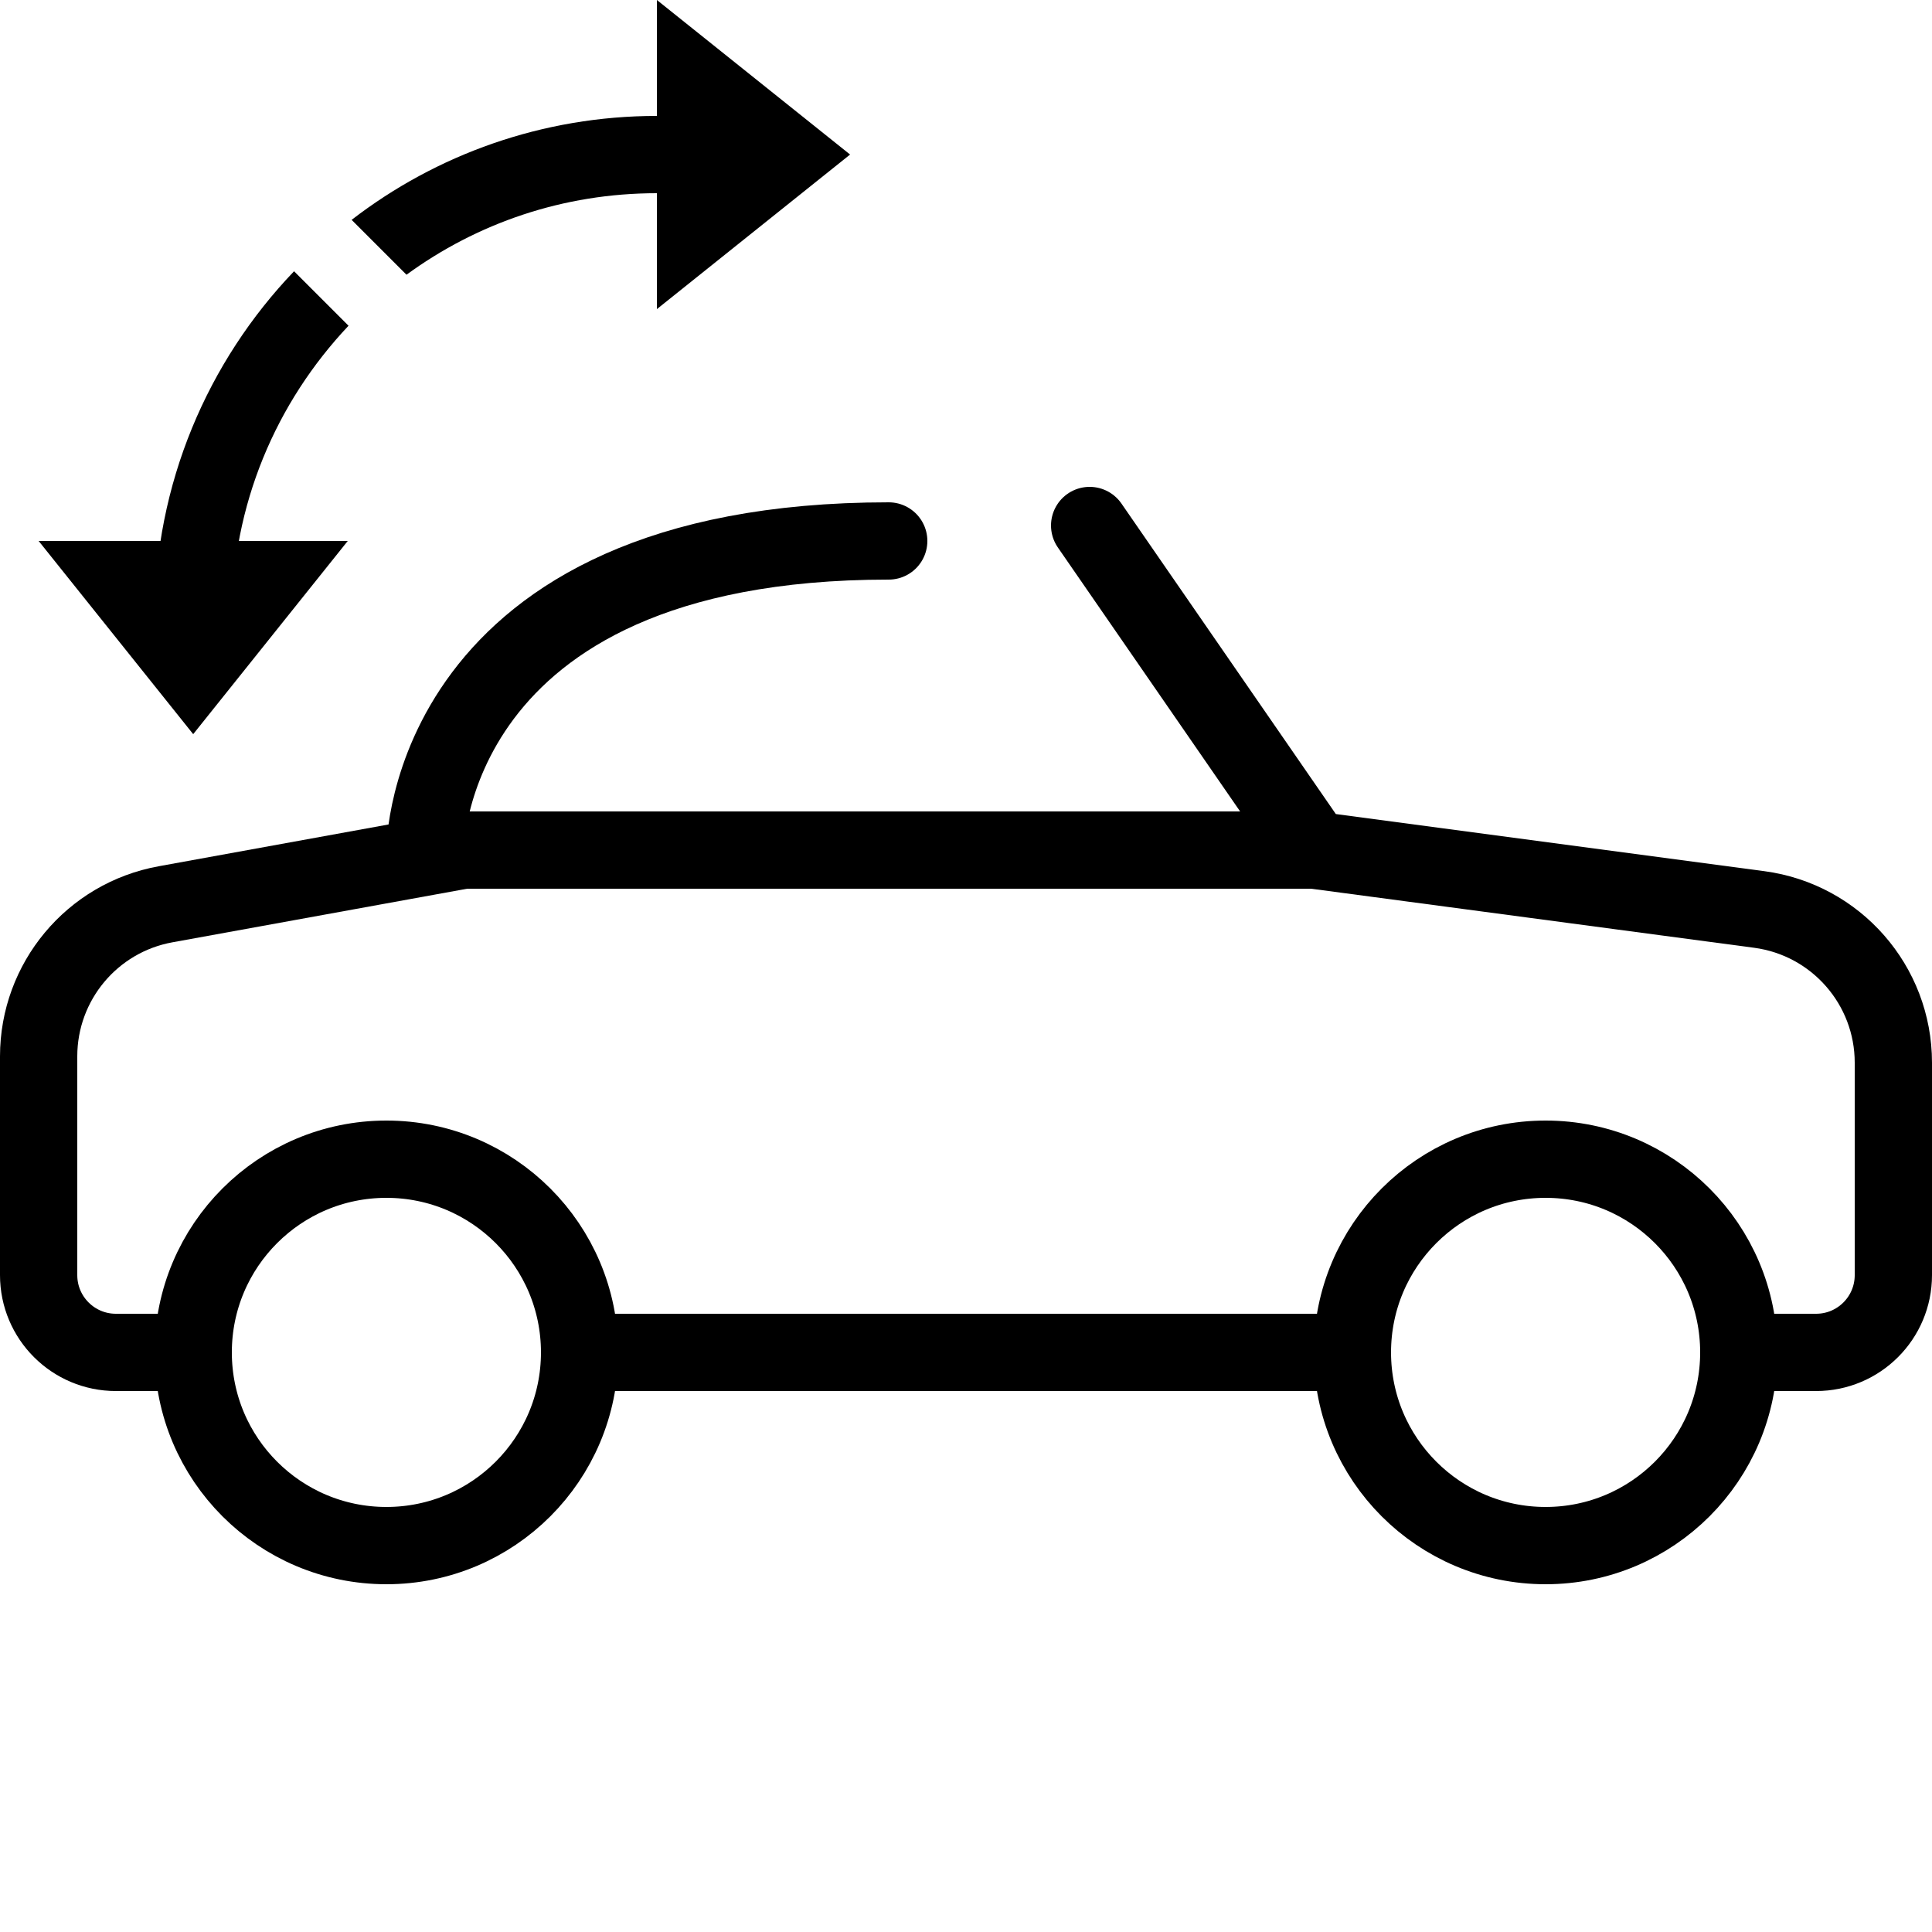 <?xml version="1.0" encoding="iso-8859-1"?>
<!-- Generator: Adobe Illustrator 23.0.3, SVG Export Plug-In . SVG Version: 6.00 Build 0)  -->
<svg version="1.1" xmlns="http://www.w3.org/2000/svg" xmlns:xlink="http://www.w3.org/1999/xlink" x="0px" y="0px"
	 viewBox="0 0 50 50" style="enable-background:new 0 0 50 50;" xml:space="preserve">
<g id="fan_x5F_speed_x5F_filled">
</g>
<g id="fan_x5F_speed_x5F_outlined">
</g>
<g id="fresh_x5F_air_x5F_outlined">
</g>
<g id="fresh_x5F_air_x5F_filled">
</g>
<g id="air_x5F_recirculation_x5F_outlined">
</g>
<g id="air_x5F_recirculation_x5F_filled">
</g>
<g id="fuel_x5F_filter_x5F_warning_x5F_outlined">
</g>
<g id="fuel_x5F_filter_x5F_warning_x5F_filled">
</g>
<g id="air_x5F_suspension_x5F_warning_x5F_outlined">
</g>
<g id="air_x5F_suspension_x5F_warning_x5F_filled">
</g>
<g id="convertible_x5F_roof_x5F_warning_x5F_outlined">
	<path style="fill:none;stroke:#000000;stroke-width:2;stroke-linecap:round;stroke-miterlimit:10;" d="M11,22c0,0,0-8,12-8"/>
	<polyline points="17,5 17,8 22,4 17,0 17,3 	"/>
	<polyline points="4,14 1,14 5,19 9,14 6,14 	"/>
	<path d="M7.61,7.02l1.41,1.41C7.15,10.41,6,13.06,6,16H4C4,12.52,5.38,9.35,7.61,7.02z"/>
	<path d="M17,3v2c-2.43,0-4.66,0.78-6.48,2.11L9.1,5.69C11.29,4,14.04,3,17,3z"/>
	<circle style="fill:none;stroke:#000000;stroke-width:2;stroke-miterlimit:10;" cx="40" cy="35" r="5"/>
	<circle style="fill:none;stroke:#000000;stroke-width:2;stroke-miterlimit:10;" cx="10" cy="35" r="5"/>
	<path style="fill:none;stroke:#000000;stroke-width:2;stroke-miterlimit:10;" d="M5,35H3c-1.105,0-2-0.895-2-2v-5.662
		c0-1.933,1.382-3.59,3.284-3.935L12,22h22"/>
	<path style="fill:none;stroke:#000000;stroke-width:2;stroke-linecap:round;stroke-miterlimit:10;" d="M45,35h2
		c1.105,0,2-0.895,2-2v-5.498c0-2.005-1.484-3.7-3.471-3.965L34,22l-5.8-8.4"/>
	<line style="fill:none;stroke:#000000;stroke-width:2;stroke-miterlimit:10;" x1="15" y1="35" x2="35" y2="35"/>
</g>
<g id="convertible_x5F_roof_x5F_warning_x5F_filled">
</g>
<g id="hill_x5F_descent_x5F_control_x5F_outlined">
</g>
<g id="hill_x5F_descent_x5F_control_x5F_filled">
</g>
<g id="steering_x5F_lock_x5F_warning_x5F_outlined">
</g>
<g id="steering_x5F_lock_x5F_warning_x5F_filled">
</g>
<g id="hazard_x5F_warning_x5F_flasher_x5F_outlined">
</g>
<g id="hazard_x5F_warning_x5F_flasher_x5F_filled">
</g>
<g id="horn_x5F_outlined">
</g>
<g id="horn_x5F_filled">
</g>
</svg>
